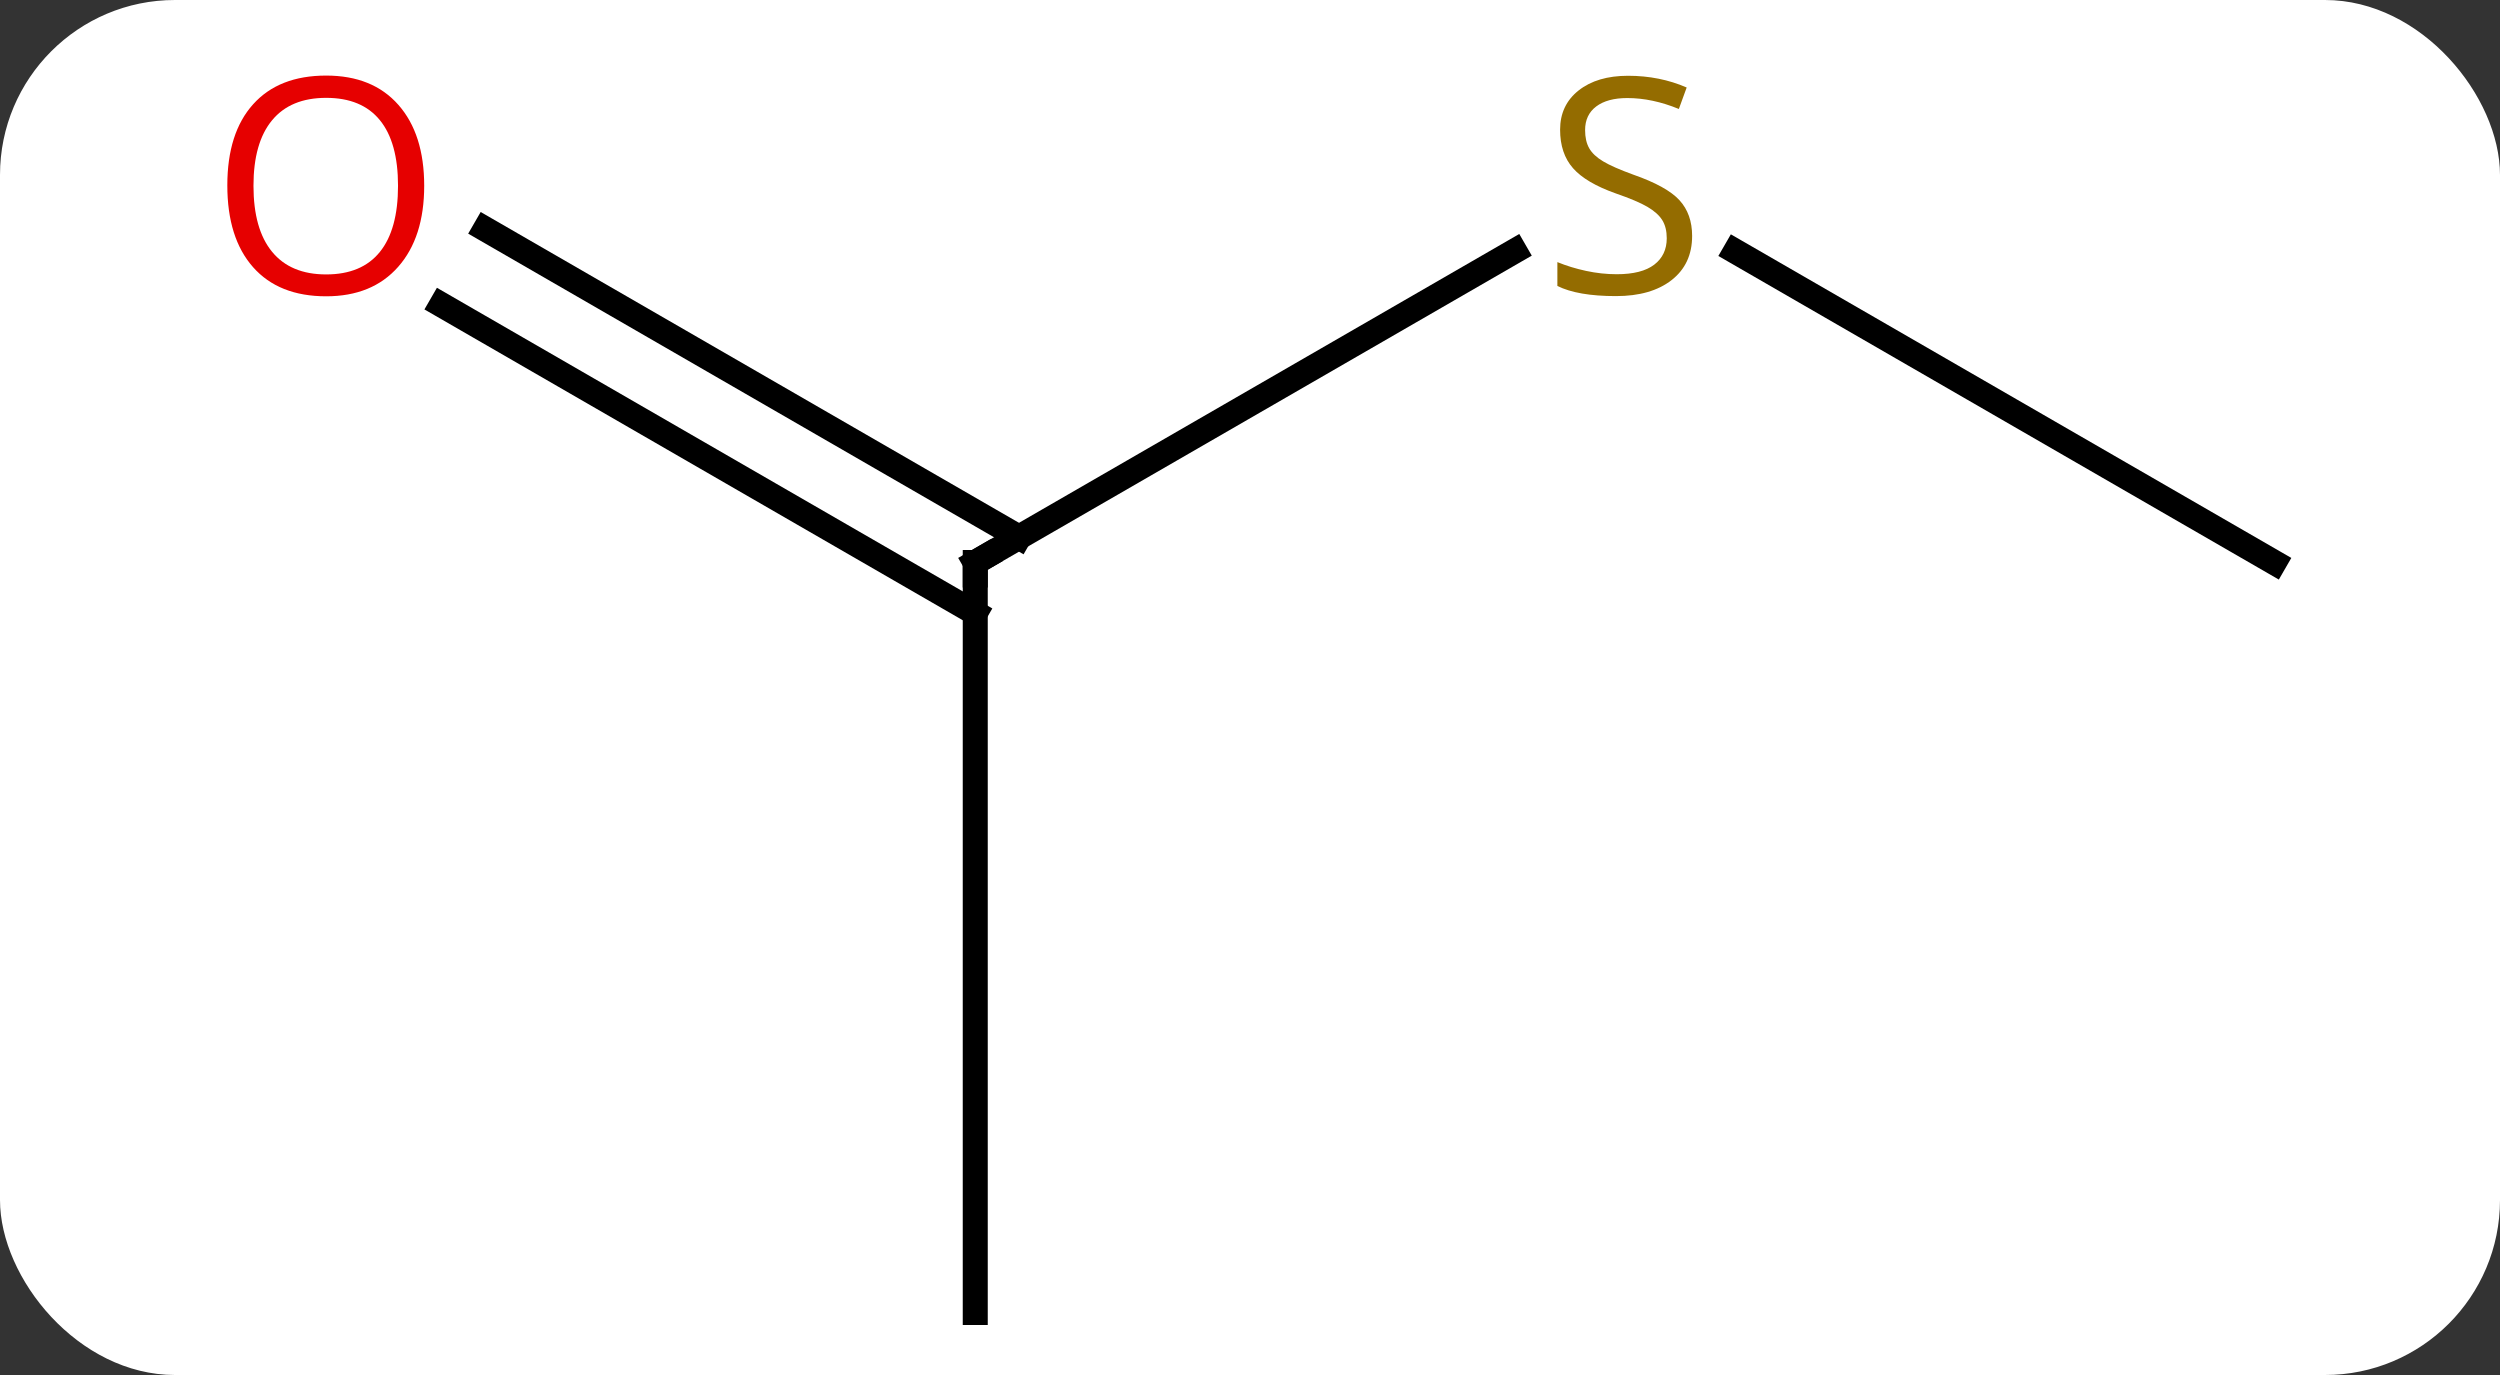 <svg width="100" viewBox="0 0 100 55" style="fill-opacity:1; color-rendering:auto; color-interpolation:auto; text-rendering:auto; stroke:black; stroke-linecap:square; stroke-miterlimit:10; shape-rendering:auto; stroke-opacity:1; fill:black; stroke-dasharray:none; font-weight:normal; stroke-width:1; font-family:'Open Sans'; font-style:normal; stroke-linejoin:miter; font-size:12; stroke-dashoffset:0; image-rendering:auto;" height="55" class="cas-substance-image" xmlns:xlink="http://www.w3.org/1999/xlink" xmlns="http://www.w3.org/2000/svg"><rect x="0" y="0" width="100" height="55" fill="#333333" stroke="none"/><svg class="cas-substance-single-component"><rect y="0" x="0" width="100" stroke="none" ry="7" rx="7" height="55" fill="white" class="cas-substance-group"/><svg y="0" x="6" width="88" viewBox="0 0 88 55" style="fill:black;" height="55" class="cas-substance-single-component-image"><svg><g><g transform="translate(46,30)" style="text-rendering:geometricPrecision; color-rendering:optimizeQuality; color-interpolation:linearRGB; stroke-linecap:butt; image-rendering:optimizeQuality;"><line y2="-19.958" y1="-7.5" x2="8.588" x1="-12.99" style="fill:none;"/><line y2="22.5" y1="-7.5" x2="-12.99" x1="-12.99" style="fill:none;"/><line y2="-20.837" y1="-8.51" x2="-32.59" x1="-11.24" style="fill:none;"/><line y2="-17.806" y1="-5.479" x2="-34.34" x1="-12.99" style="fill:none;"/><line y2="-7.5" y1="-19.944" x2="38.97" x1="17.417" style="fill:none;"/><path style="fill:none; stroke-miterlimit:5;" d="M-12.557 -7.75 L-12.99 -7.5 L-12.99 -7"/></g><g transform="translate(46,30)" style="stroke-linecap:butt; fill:rgb(148,108,0); text-rendering:geometricPrecision; color-rendering:optimizeQuality; image-rendering:optimizeQuality; font-family:'Open Sans'; stroke:rgb(148,108,0); color-interpolation:linearRGB; stroke-miterlimit:5;"><path style="stroke:none;" d="M15.685 -20.562 Q15.685 -19.438 14.865 -18.797 Q14.045 -18.156 12.638 -18.156 Q11.107 -18.156 10.295 -18.562 L10.295 -19.516 Q10.826 -19.297 11.443 -19.164 Q12.06 -19.031 12.67 -19.031 Q13.67 -19.031 14.17 -19.414 Q14.67 -19.797 14.67 -20.469 Q14.67 -20.906 14.49 -21.195 Q14.31 -21.484 13.896 -21.727 Q13.482 -21.969 12.623 -22.266 Q11.435 -22.688 10.92 -23.273 Q10.404 -23.859 10.404 -24.812 Q10.404 -25.797 11.146 -26.383 Q11.888 -26.969 13.123 -26.969 Q14.388 -26.969 15.467 -26.5 L15.154 -25.641 Q14.092 -26.078 13.092 -26.078 Q12.295 -26.078 11.849 -25.742 Q11.404 -25.406 11.404 -24.797 Q11.404 -24.359 11.568 -24.07 Q11.732 -23.781 12.123 -23.547 Q12.513 -23.312 13.326 -23.016 Q14.67 -22.547 15.178 -21.992 Q15.685 -21.438 15.685 -20.562 Z"/><path style="fill:rgb(230,0,0); stroke:none;" d="M-35.032 -22.57 Q-35.032 -20.508 -36.072 -19.328 Q-37.111 -18.148 -38.954 -18.148 Q-40.845 -18.148 -41.876 -19.312 Q-42.907 -20.477 -42.907 -22.586 Q-42.907 -24.68 -41.876 -25.828 Q-40.845 -26.977 -38.954 -26.977 Q-37.095 -26.977 -36.064 -25.805 Q-35.032 -24.633 -35.032 -22.57 ZM-41.861 -22.57 Q-41.861 -20.836 -41.118 -19.93 Q-40.376 -19.023 -38.954 -19.023 Q-37.532 -19.023 -36.806 -19.922 Q-36.079 -20.82 -36.079 -22.57 Q-36.079 -24.305 -36.806 -25.195 Q-37.532 -26.086 -38.954 -26.086 Q-40.376 -26.086 -41.118 -25.188 Q-41.861 -24.289 -41.861 -22.57 Z"/></g></g></svg></svg></svg></svg>